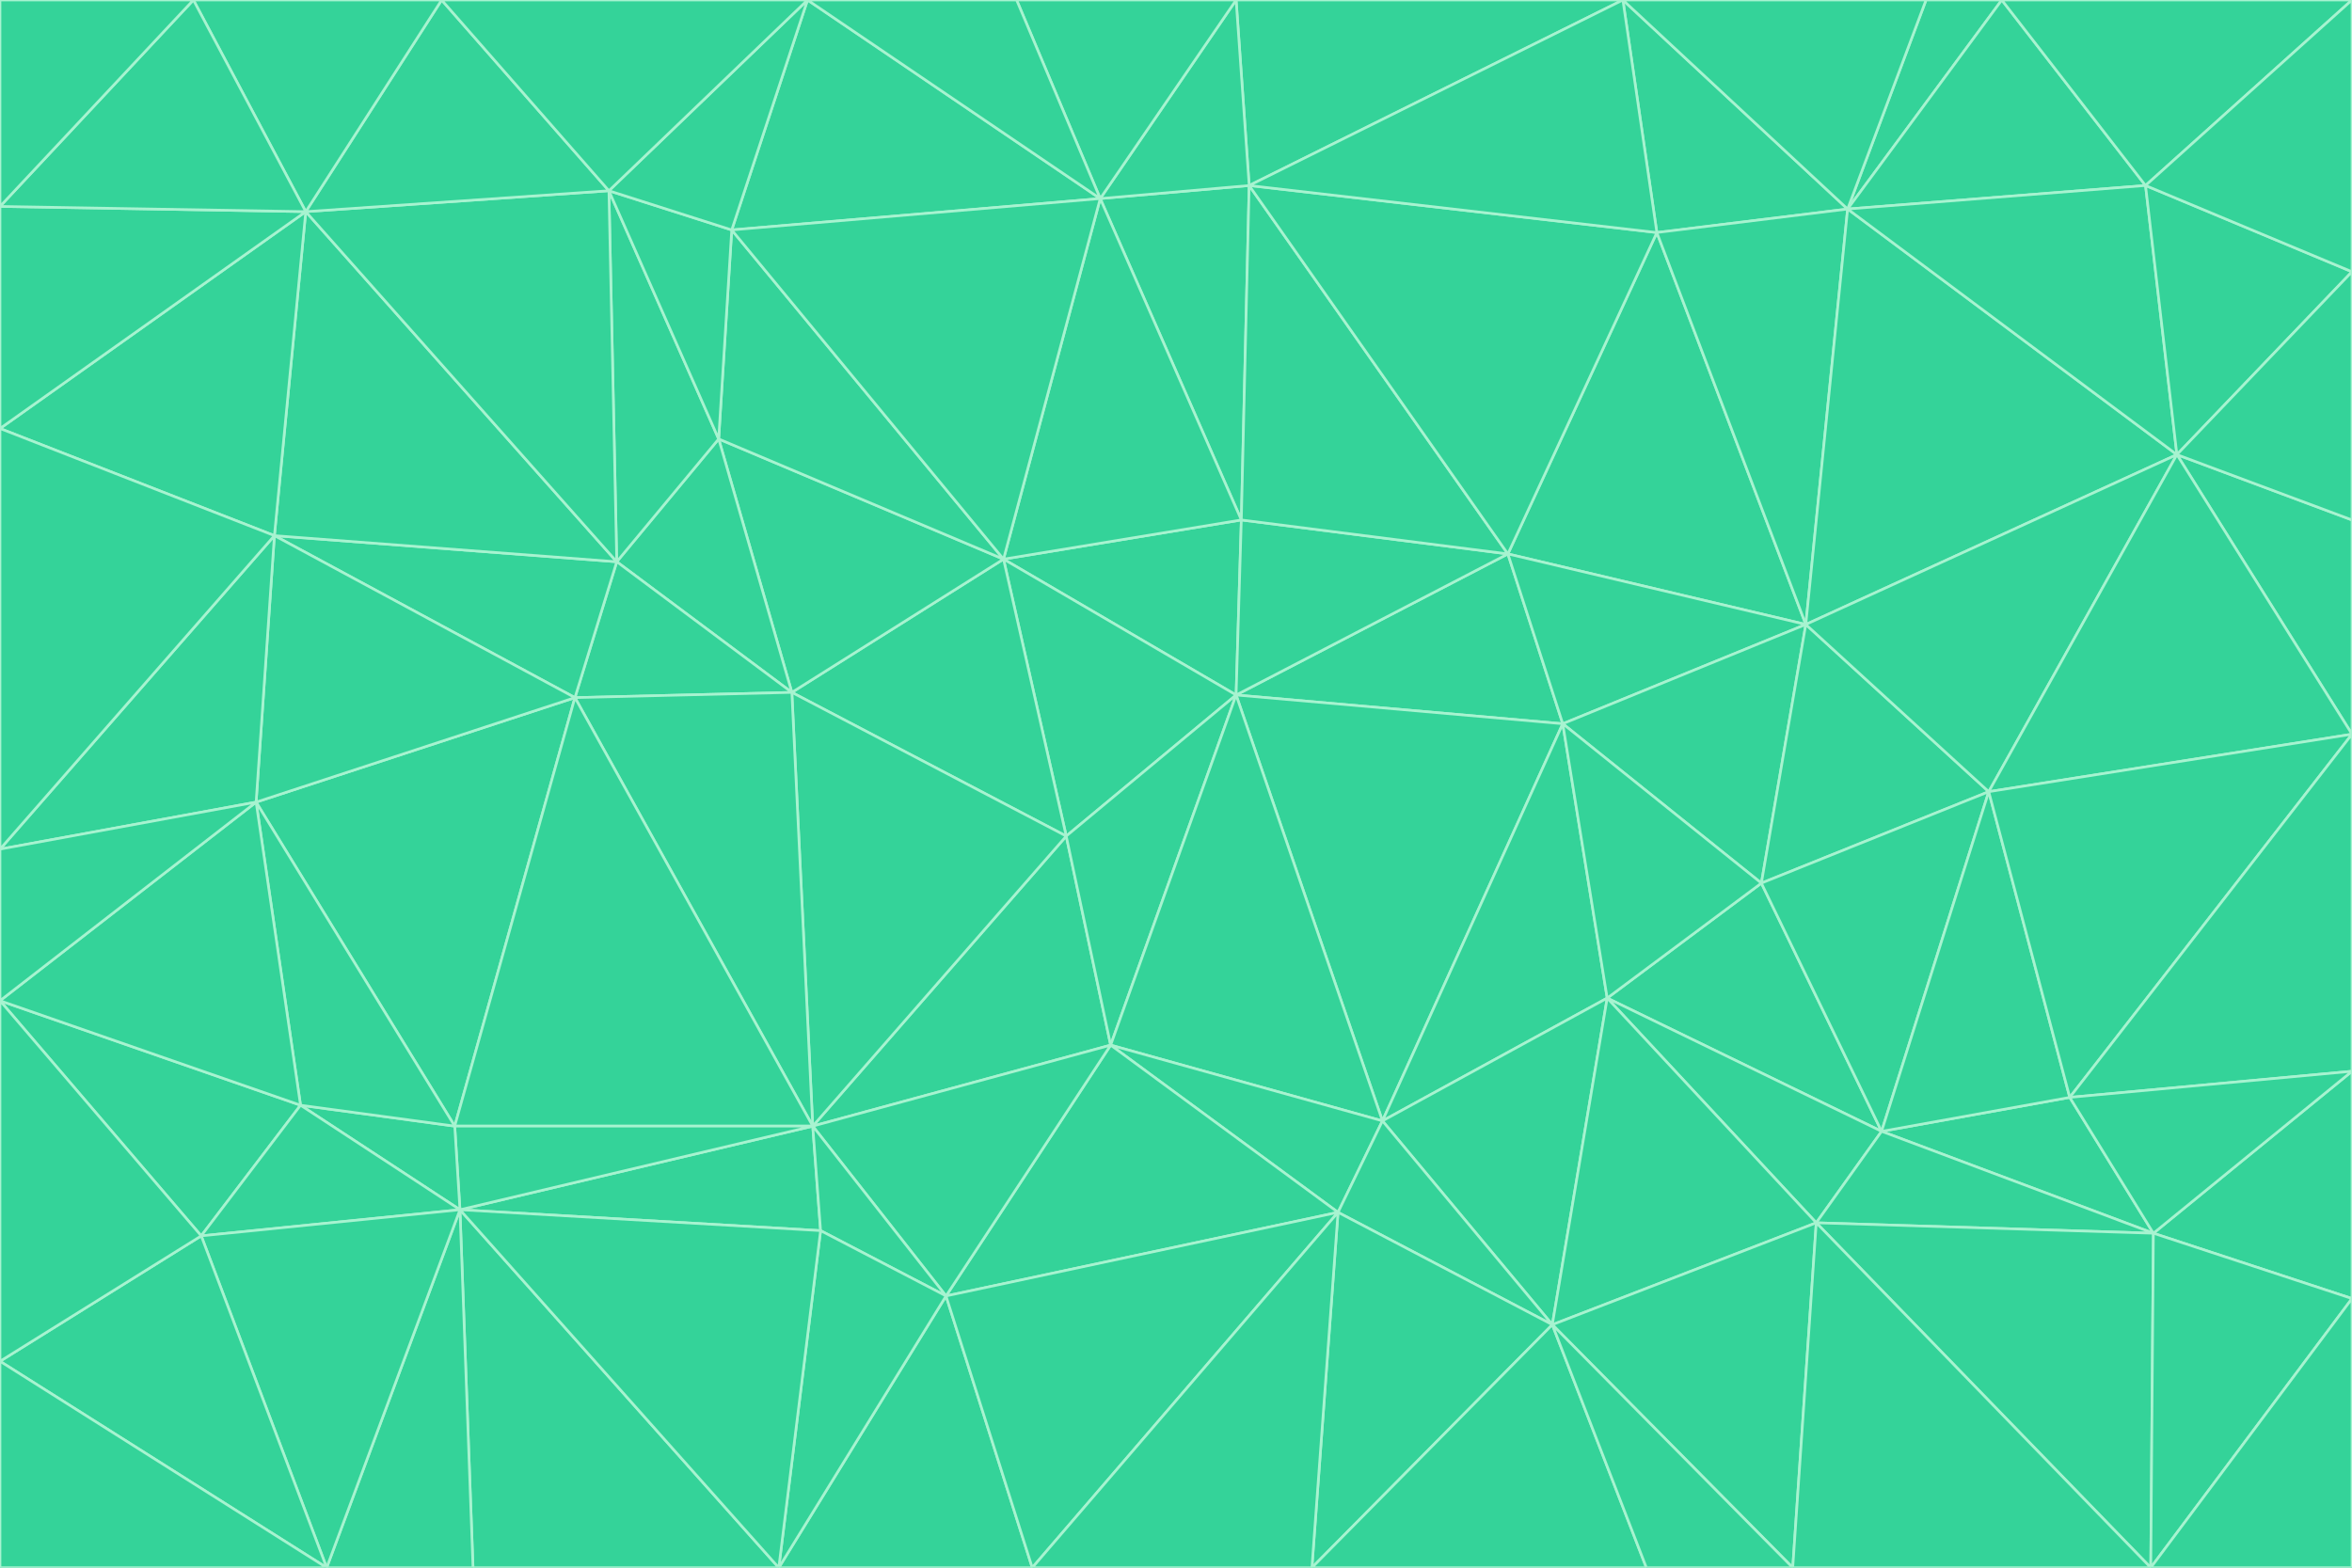 <svg id="visual" viewBox="0 0 900 600" width="900" height="600" xmlns="http://www.w3.org/2000/svg" xmlns:xlink="http://www.w3.org/1999/xlink" version="1.1"><g stroke-width="1" stroke-linejoin="bevel"><path d="M473 266L475 199L384 214Z" fill="#34d399" stroke="#a7f3d0"></path><path d="M384 214L408 320L473 266Z" fill="#34d399" stroke="#a7f3d0"></path><path d="M384 214L303 265L408 320Z" fill="#34d399" stroke="#a7f3d0"></path><path d="M598 277L577 212L473 266Z" fill="#34d399" stroke="#a7f3d0"></path><path d="M473 266L577 212L475 199Z" fill="#34d399" stroke="#a7f3d0"></path><path d="M478 71L421 76L475 199Z" fill="#34d399" stroke="#a7f3d0"></path><path d="M475 199L421 76L384 214Z" fill="#34d399" stroke="#a7f3d0"></path><path d="M384 214L275 168L303 265Z" fill="#34d399" stroke="#a7f3d0"></path><path d="M577 212L478 71L475 199Z" fill="#34d399" stroke="#a7f3d0"></path><path d="M311 431L425 400L408 320Z" fill="#34d399" stroke="#a7f3d0"></path><path d="M408 320L425 400L473 266Z" fill="#34d399" stroke="#a7f3d0"></path><path d="M529 429L598 277L473 266Z" fill="#34d399" stroke="#a7f3d0"></path><path d="M280 88L275 168L384 214Z" fill="#34d399" stroke="#a7f3d0"></path><path d="M275 168L236 215L303 265Z" fill="#34d399" stroke="#a7f3d0"></path><path d="M303 265L311 431L408 320Z" fill="#34d399" stroke="#a7f3d0"></path><path d="M309 0L280 88L421 76Z" fill="#34d399" stroke="#a7f3d0"></path><path d="M421 76L280 88L384 214Z" fill="#34d399" stroke="#a7f3d0"></path><path d="M275 168L233 73L236 215Z" fill="#34d399" stroke="#a7f3d0"></path><path d="M236 215L220 267L303 265Z" fill="#34d399" stroke="#a7f3d0"></path><path d="M425 400L529 429L473 266Z" fill="#34d399" stroke="#a7f3d0"></path><path d="M220 267L311 431L303 265Z" fill="#34d399" stroke="#a7f3d0"></path><path d="M425 400L512 464L529 429Z" fill="#34d399" stroke="#a7f3d0"></path><path d="M621 0L473 0L478 71Z" fill="#34d399" stroke="#a7f3d0"></path><path d="M478 71L473 0L421 76Z" fill="#34d399" stroke="#a7f3d0"></path><path d="M473 0L389 0L421 76Z" fill="#34d399" stroke="#a7f3d0"></path><path d="M529 429L615 382L598 277Z" fill="#34d399" stroke="#a7f3d0"></path><path d="M362 496L512 464L425 400Z" fill="#34d399" stroke="#a7f3d0"></path><path d="M529 429L594 507L615 382Z" fill="#34d399" stroke="#a7f3d0"></path><path d="M691 239L634 89L577 212Z" fill="#34d399" stroke="#a7f3d0"></path><path d="M577 212L634 89L478 71Z" fill="#34d399" stroke="#a7f3d0"></path><path d="M691 239L577 212L598 277Z" fill="#34d399" stroke="#a7f3d0"></path><path d="M280 88L233 73L275 168Z" fill="#34d399" stroke="#a7f3d0"></path><path d="M236 215L105 205L220 267Z" fill="#34d399" stroke="#a7f3d0"></path><path d="M309 0L233 73L280 88Z" fill="#34d399" stroke="#a7f3d0"></path><path d="M674 338L691 239L598 277Z" fill="#34d399" stroke="#a7f3d0"></path><path d="M389 0L309 0L421 76Z" fill="#34d399" stroke="#a7f3d0"></path><path d="M720 433L674 338L615 382Z" fill="#34d399" stroke="#a7f3d0"></path><path d="M615 382L674 338L598 277Z" fill="#34d399" stroke="#a7f3d0"></path><path d="M176 463L314 471L311 431Z" fill="#34d399" stroke="#a7f3d0"></path><path d="M311 431L362 496L425 400Z" fill="#34d399" stroke="#a7f3d0"></path><path d="M314 471L362 496L311 431Z" fill="#34d399" stroke="#a7f3d0"></path><path d="M707 80L621 0L634 89Z" fill="#34d399" stroke="#a7f3d0"></path><path d="M634 89L621 0L478 71Z" fill="#34d399" stroke="#a7f3d0"></path><path d="M691 239L707 80L634 89Z" fill="#34d399" stroke="#a7f3d0"></path><path d="M512 464L594 507L529 429Z" fill="#34d399" stroke="#a7f3d0"></path><path d="M502 600L594 507L512 464Z" fill="#34d399" stroke="#a7f3d0"></path><path d="M98 307L174 431L220 267Z" fill="#34d399" stroke="#a7f3d0"></path><path d="M220 267L174 431L311 431Z" fill="#34d399" stroke="#a7f3d0"></path><path d="M298 600L395 600L362 496Z" fill="#34d399" stroke="#a7f3d0"></path><path d="M117 81L105 205L236 215Z" fill="#34d399" stroke="#a7f3d0"></path><path d="M674 338L761 303L691 239Z" fill="#34d399" stroke="#a7f3d0"></path><path d="M691 239L833 174L707 80Z" fill="#34d399" stroke="#a7f3d0"></path><path d="M720 433L761 303L674 338Z" fill="#34d399" stroke="#a7f3d0"></path><path d="M105 205L98 307L220 267Z" fill="#34d399" stroke="#a7f3d0"></path><path d="M174 431L176 463L311 431Z" fill="#34d399" stroke="#a7f3d0"></path><path d="M115 423L176 463L174 431Z" fill="#34d399" stroke="#a7f3d0"></path><path d="M695 468L720 433L615 382Z" fill="#34d399" stroke="#a7f3d0"></path><path d="M233 73L117 81L236 215Z" fill="#34d399" stroke="#a7f3d0"></path><path d="M169 0L117 81L233 73Z" fill="#34d399" stroke="#a7f3d0"></path><path d="M309 0L169 0L233 73Z" fill="#34d399" stroke="#a7f3d0"></path><path d="M594 507L695 468L615 382Z" fill="#34d399" stroke="#a7f3d0"></path><path d="M298 600L362 496L314 471Z" fill="#34d399" stroke="#a7f3d0"></path><path d="M362 496L395 600L512 464Z" fill="#34d399" stroke="#a7f3d0"></path><path d="M594 507L686 600L695 468Z" fill="#34d399" stroke="#a7f3d0"></path><path d="M98 307L115 423L174 431Z" fill="#34d399" stroke="#a7f3d0"></path><path d="M395 600L502 600L512 464Z" fill="#34d399" stroke="#a7f3d0"></path><path d="M766 0L737 0L707 80Z" fill="#34d399" stroke="#a7f3d0"></path><path d="M707 80L737 0L621 0Z" fill="#34d399" stroke="#a7f3d0"></path><path d="M181 600L298 600L176 463Z" fill="#34d399" stroke="#a7f3d0"></path><path d="M176 463L298 600L314 471Z" fill="#34d399" stroke="#a7f3d0"></path><path d="M900 199L833 174L900 281Z" fill="#34d399" stroke="#a7f3d0"></path><path d="M761 303L833 174L691 239Z" fill="#34d399" stroke="#a7f3d0"></path><path d="M821 71L766 0L707 80Z" fill="#34d399" stroke="#a7f3d0"></path><path d="M824 472L792 420L720 433Z" fill="#34d399" stroke="#a7f3d0"></path><path d="M720 433L792 420L761 303Z" fill="#34d399" stroke="#a7f3d0"></path><path d="M824 472L720 433L695 468Z" fill="#34d399" stroke="#a7f3d0"></path><path d="M502 600L630 600L594 507Z" fill="#34d399" stroke="#a7f3d0"></path><path d="M833 174L821 71L707 80Z" fill="#34d399" stroke="#a7f3d0"></path><path d="M169 0L74 0L117 81Z" fill="#34d399" stroke="#a7f3d0"></path><path d="M117 81L0 164L105 205Z" fill="#34d399" stroke="#a7f3d0"></path><path d="M105 205L0 325L98 307Z" fill="#34d399" stroke="#a7f3d0"></path><path d="M0 383L77 473L115 423Z" fill="#34d399" stroke="#a7f3d0"></path><path d="M115 423L77 473L176 463Z" fill="#34d399" stroke="#a7f3d0"></path><path d="M0 383L115 423L98 307Z" fill="#34d399" stroke="#a7f3d0"></path><path d="M0 79L0 164L117 81Z" fill="#34d399" stroke="#a7f3d0"></path><path d="M0 164L0 325L105 205Z" fill="#34d399" stroke="#a7f3d0"></path><path d="M630 600L686 600L594 507Z" fill="#34d399" stroke="#a7f3d0"></path><path d="M125 600L181 600L176 463Z" fill="#34d399" stroke="#a7f3d0"></path><path d="M823 600L824 472L695 468Z" fill="#34d399" stroke="#a7f3d0"></path><path d="M900 281L833 174L761 303Z" fill="#34d399" stroke="#a7f3d0"></path><path d="M0 325L0 383L98 307Z" fill="#34d399" stroke="#a7f3d0"></path><path d="M77 473L125 600L176 463Z" fill="#34d399" stroke="#a7f3d0"></path><path d="M74 0L0 79L117 81Z" fill="#34d399" stroke="#a7f3d0"></path><path d="M900 281L761 303L792 420Z" fill="#34d399" stroke="#a7f3d0"></path><path d="M833 174L900 104L821 71Z" fill="#34d399" stroke="#a7f3d0"></path><path d="M900 410L900 281L792 420Z" fill="#34d399" stroke="#a7f3d0"></path><path d="M0 521L125 600L77 473Z" fill="#34d399" stroke="#a7f3d0"></path><path d="M900 199L900 104L833 174Z" fill="#34d399" stroke="#a7f3d0"></path><path d="M821 71L900 0L766 0Z" fill="#34d399" stroke="#a7f3d0"></path><path d="M74 0L0 0L0 79Z" fill="#34d399" stroke="#a7f3d0"></path><path d="M900 497L900 410L824 472Z" fill="#34d399" stroke="#a7f3d0"></path><path d="M824 472L900 410L792 420Z" fill="#34d399" stroke="#a7f3d0"></path><path d="M900 104L900 0L821 71Z" fill="#34d399" stroke="#a7f3d0"></path><path d="M0 383L0 521L77 473Z" fill="#34d399" stroke="#a7f3d0"></path><path d="M686 600L823 600L695 468Z" fill="#34d399" stroke="#a7f3d0"></path><path d="M823 600L900 497L824 472Z" fill="#34d399" stroke="#a7f3d0"></path><path d="M0 521L0 600L125 600Z" fill="#34d399" stroke="#a7f3d0"></path><path d="M823 600L900 600L900 497Z" fill="#34d399" stroke="#a7f3d0"></path></g></svg>